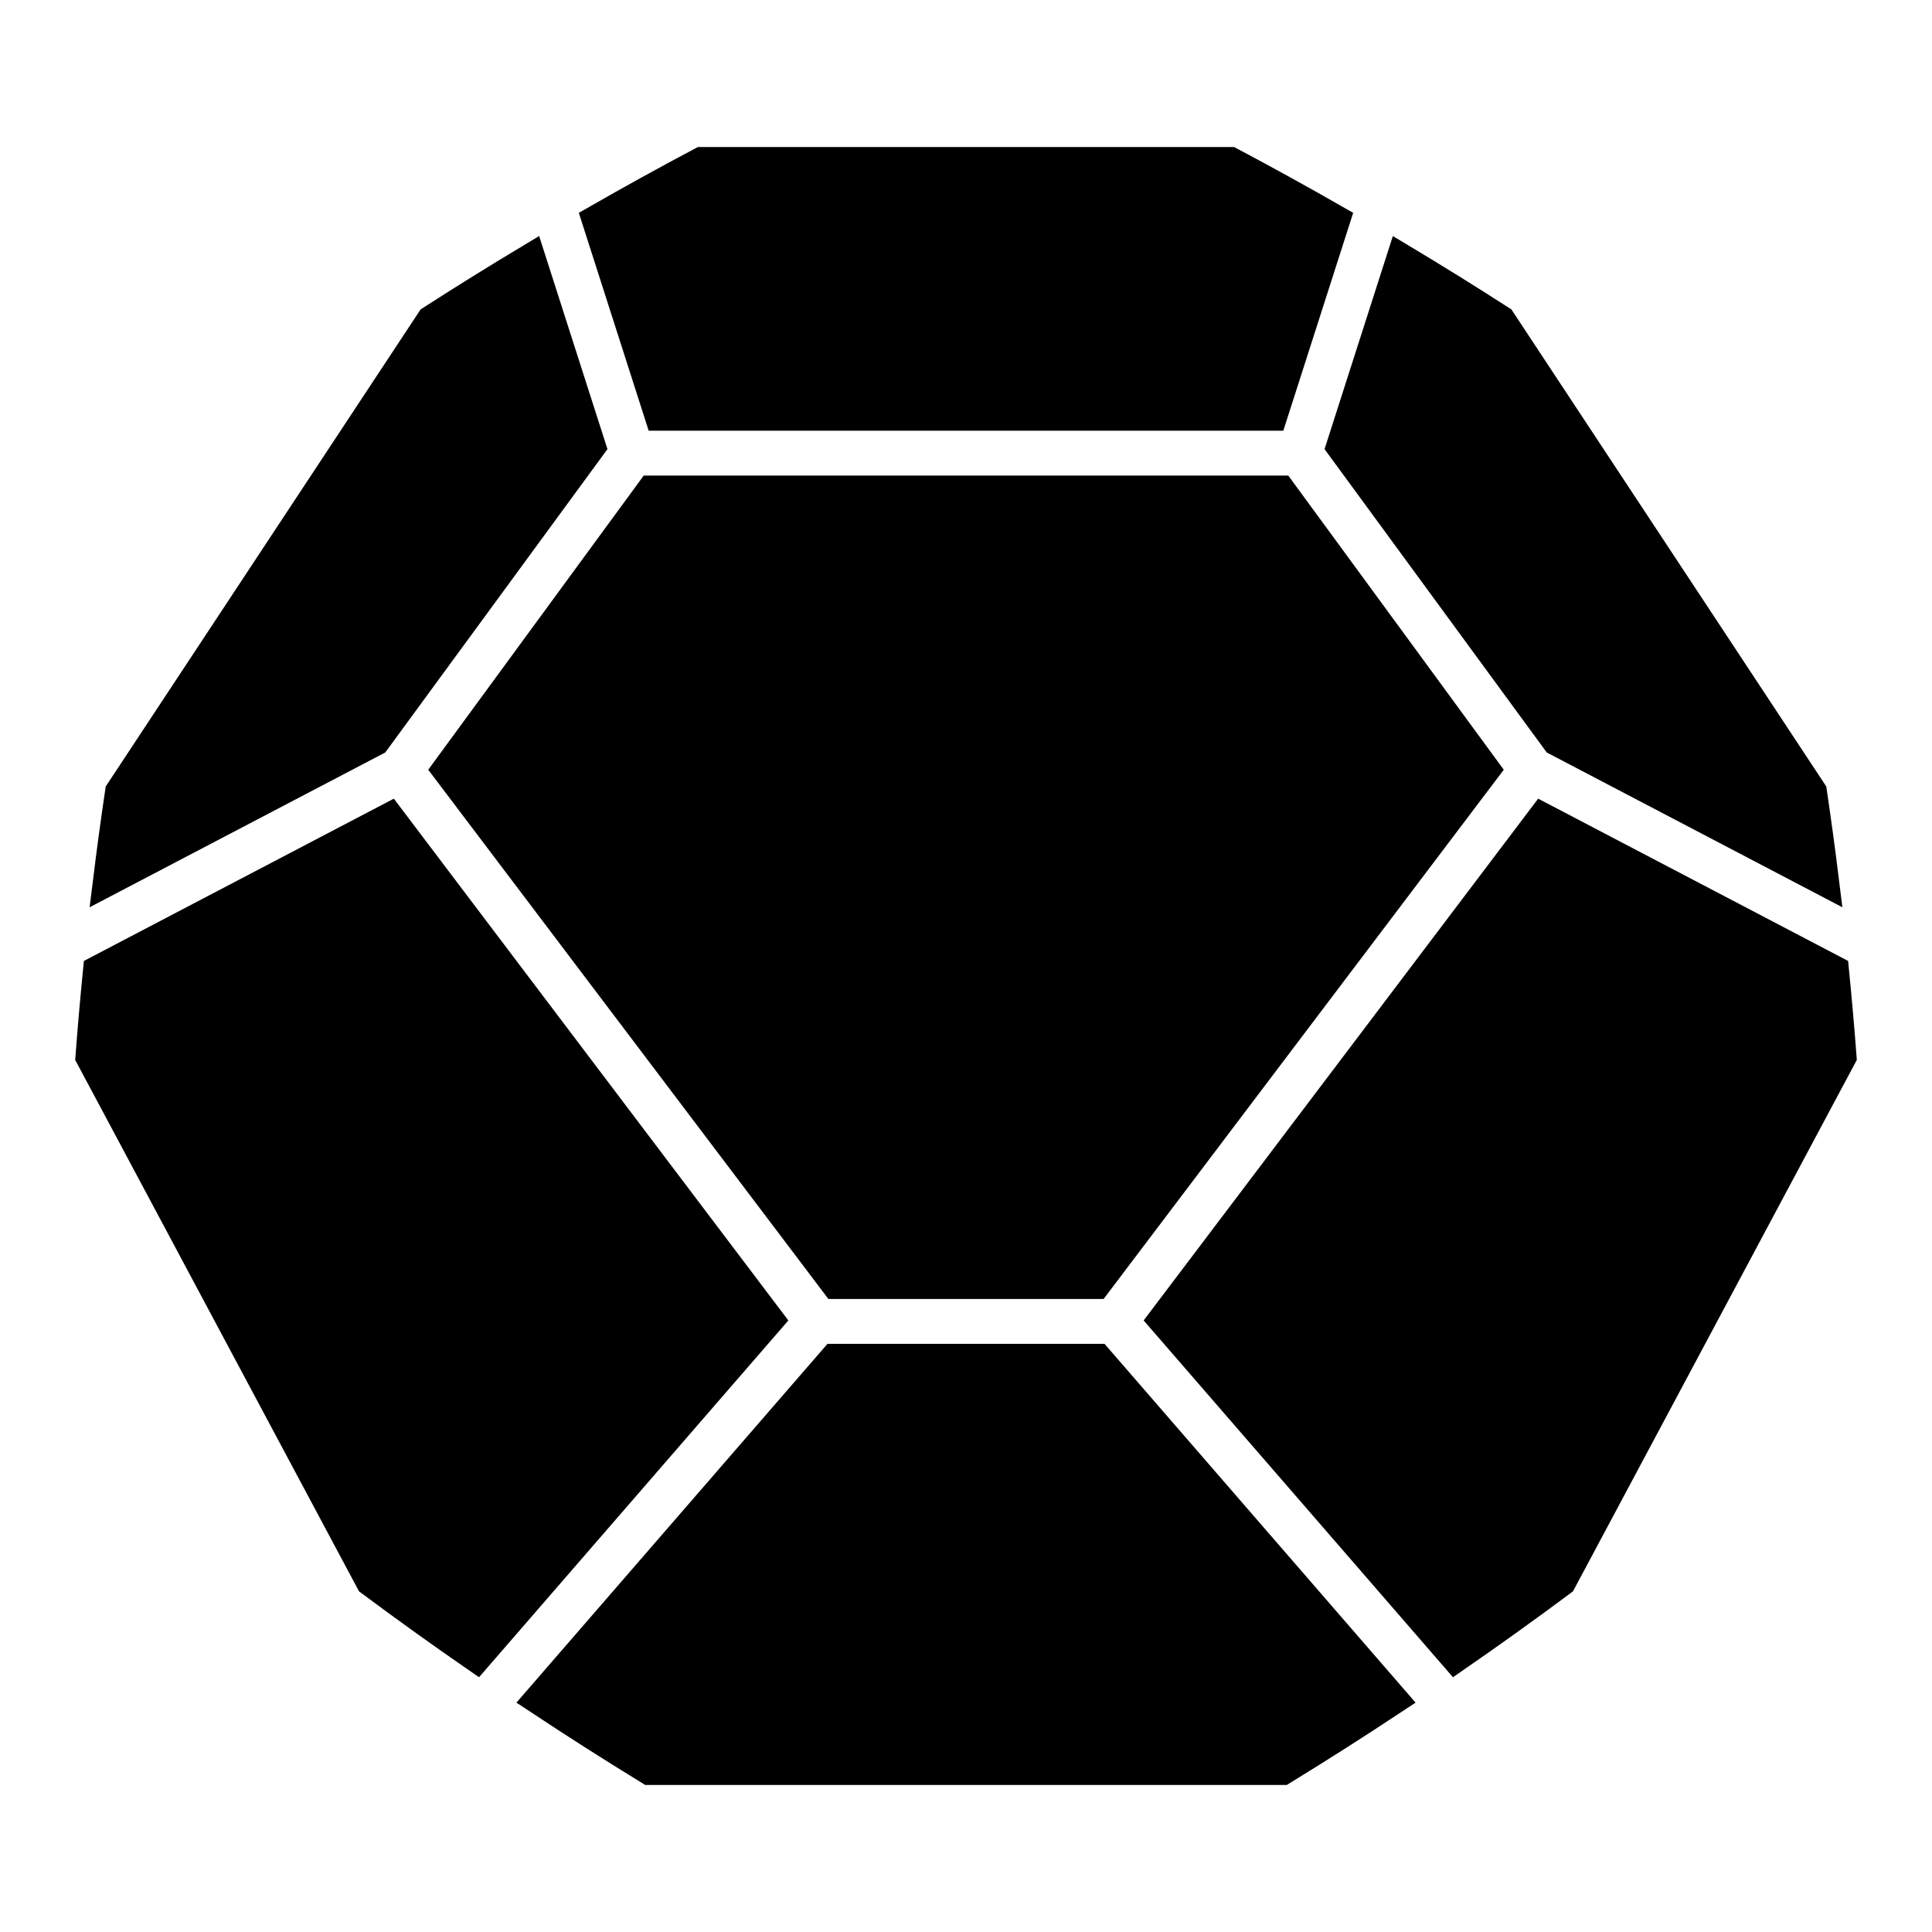 <?xml version="1.0" encoding="utf-8"?>
<svg width="64" height="64" viewBox="0 0 64 64" version="1.1" id="svg1" xmlns="http://www.w3.org/2000/svg">
  <g id="text8041-9-0" style="fill:#aaaaaa;fill-opacity:1">
    <path id="path1065" stroke-width="2.129" stroke-linecap="round" d="M 60.02 26.237 L 49.707 10.612 C 48.623 9.915 47.529 9.235 46.424 8.572 L 44.431 14.788 L 51.573 24.538 L 60.418 29.169 C 60.297 28.19 60.164 27.213 60.02 26.237 Z" style="fill-opacity: 1; stroke-opacity: 1; stroke-width: 1; stroke-dasharray: none; fill: rgb(0, 0, 0); stroke: rgb(0, 0, 0);"/>
    <path id="path1073" stroke-width="2.129" stroke-linecap="round" d="M 42.147 13.768 L 44.226 7.283 C 43.08 6.627 41.923 5.989 40.757 5.37 L 23.243 5.37 C 22.077 5.989 20.92 6.627 19.774 7.283 L 21.853 13.768 Z" style="fill-opacity: 1; stroke-opacity: 1; stroke-width: 1; stroke-dasharray: none; fill: rgb(0, 0, 0); stroke: rgb(0, 0, 0);"/>
    <path id="path1087" stroke-width="2.129" stroke-linecap="round" d="M 17.576 8.572 C 16.471 9.235 15.377 9.915 14.293 10.612 L 3.98 26.237 C 3.836 27.213 3.703 28.19 3.582 29.169 L 12.427 24.538 L 19.569 14.788 Z" style="fill-opacity: 1; stroke-opacity: 1; stroke-width: 1; stroke-dasharray: none; fill: rgb(0, 0, 0); stroke: rgb(0, 0, 0);"/>
    <path id="path1089" stroke-width="2.129" stroke-linecap="round" d="M 27.69 42.53 L 36.31 42.53 L 49.191 25.494 L 42.423 16.255 L 21.577 16.255 L 14.809 25.494 Z" style="fill-opacity: 1; stroke-width: 1; stroke-dasharray: none; stroke-opacity: 1; fill: rgb(0, 0, 0); stroke: rgb(0, 0, 0);"/>
    <path id="path1093" stroke-width="2.129" stroke-linecap="round" d="M 61 35.004 C 60.928 34.052 60.844 33.1 60.75 32.15 L 51.097 27.096 L 38.528 43.72 L 48.216 54.895 C 49.398 54.078 50.565 53.24 51.718 52.382 Z" style="fill-opacity: 1; stroke-opacity: 1; stroke-width: 1; stroke-dasharray: none; fill: rgb(0, 0, 0); stroke: rgb(0, 0, 0);"/>
    <path id="path1097" stroke-width="2.129" stroke-linecap="round" d="M 46.142 56.299 L 36.361 45.017 L 27.639 45.017 L 17.858 56.299 C 19.064 57.097 20.283 57.874 21.516 58.63 L 42.484 58.63 C 43.716 57.874 44.936 57.097 46.142 56.299 Z" style="fill-opacity: 1; stroke-opacity: 1; stroke-width: 1; stroke-dasharray: none; fill: rgb(0, 0, 0); stroke: rgb(0, 0, 0);"/>
    <path id="path1099" stroke-width="2.129" stroke-linecap="round" d="M 12.903 27.096 L 3.25 32.15 C 3.156 33.1 3.072 34.052 3 35.004 L 12.282 52.382 C 13.435 53.24 14.602 54.078 15.784 54.895 L 25.472 43.72 Z" style="fill-opacity: 1; stroke-opacity: 1; stroke-width: 1; stroke-dasharray: none; fill: rgb(0, 0, 0); stroke: rgb(0, 0, 0);"/>
  </g>
</svg>